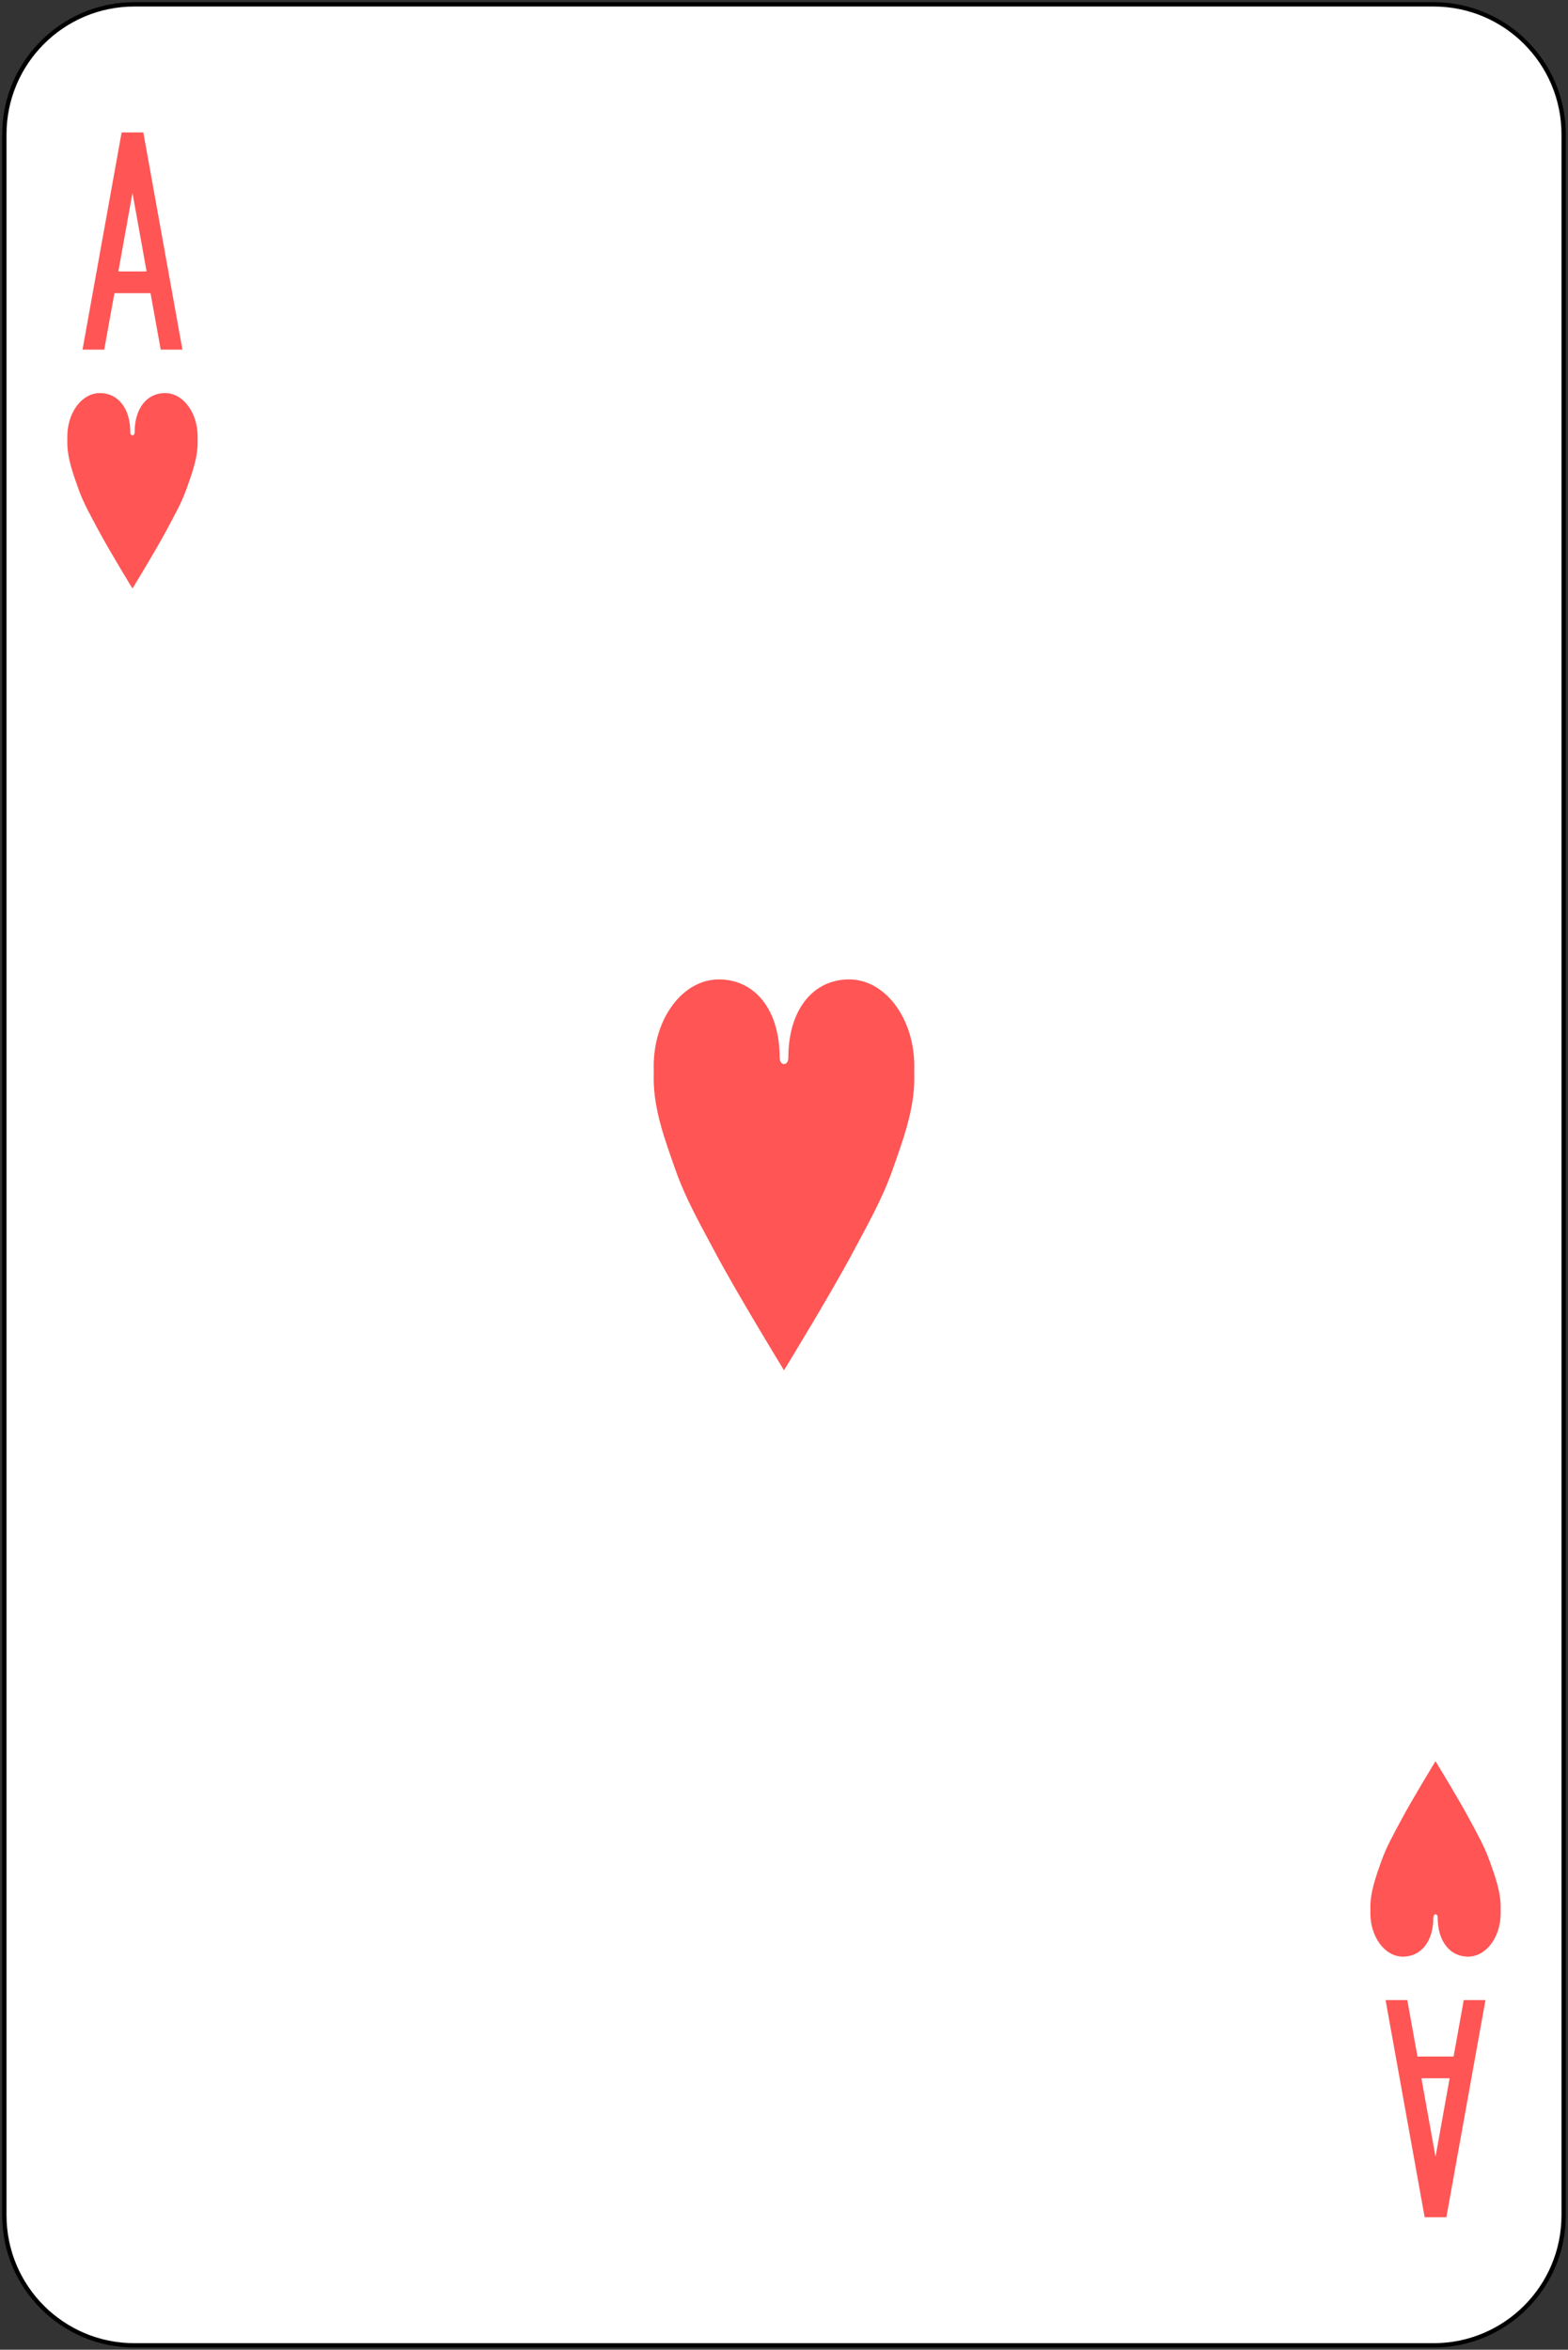 <svg width="361" height="541" viewBox="0 0 361 541" fill="none" xmlns="http://www.w3.org/2000/svg">
<rect x="0" y="0" width="361" height="541" fill="#333333" stroke="none"/>
<path d="M330.056 1H30.944C14.407 1 1 14.407 1 30.945V510.056C1 526.593 14.407 540 30.944 540H330.056C346.593 540 360 526.593 360 510.056V30.945C360 14.407 346.593 1 330.056 1Z" fill="white" stroke="black"/>
<path d="M28 30.5L19 80.5H24L26.344 67.5H34.656L37 80.5H42L33 30.5H28ZM30.5 44.406L33.75 62.5H27.25L30.5 44.406Z" fill="#FF5555"/>
<path d="M328 510.5L319 460.5H324L326.344 473.5H334.656L337 460.5H342L333 510.5H328ZM330.5 496.594L333.75 478.5H327.25L330.5 496.594Z" fill="#FF5555"/>
<path d="M179.5 243.5C179.5 232.454 173.784 225.5 165.5 225.5C157.216 225.5 150.5 234.454 150.5 245.5C150.535 246.456 150.518 247.391 150.5 248.312C150.5 255.611 153.177 262.689 155.5 269.312C157.889 276.123 161.334 282.093 164.562 288.188C169.564 297.627 180.5 315.5 180.5 315.5C180.5 315.5 191.436 297.627 196.438 288.188C199.666 282.093 203.111 276.123 205.5 269.312C207.823 262.689 210.5 255.611 210.5 248.312C210.472 247.338 210.481 246.398 210.5 245.5C210.5 234.454 203.784 225.5 195.5 225.5C187.216 225.5 181.5 232.454 181.5 243.5C181.5 245.5 179.5 245.5 179.5 243.5Z" fill="#FF5555"/>
<path d="M30 99.5C30 93.977 27.142 90.5 23 90.5C18.858 90.5 15.5 94.977 15.5 100.5C15.517 100.978 15.509 101.446 15.5 101.906C15.5 105.555 16.838 109.095 18 112.406C19.195 115.812 20.917 118.797 22.531 121.844C25.032 126.563 30.5 135.5 30.5 135.5C30.5 135.5 35.968 126.563 38.469 121.844C40.083 118.797 41.806 115.812 43 112.406C44.162 109.095 45.5 105.555 45.5 101.906C45.486 101.419 45.491 100.949 45.5 100.5C45.5 94.977 42.142 90.5 38 90.5C33.858 90.5 31 93.977 31 99.5C31 100.5 30 100.5 30 99.5Z" fill="#FF5555"/>
<path d="M330 441.5C330 447.023 327.142 450.5 323 450.5C318.858 450.5 315.5 446.023 315.5 440.5C315.517 440.022 315.509 439.554 315.5 439.094C315.5 435.445 316.838 431.905 318 428.594C319.195 425.188 320.917 422.203 322.531 419.156C325.032 414.437 330.5 405.5 330.5 405.5C330.5 405.5 335.968 414.437 338.469 419.156C340.083 422.203 341.805 425.188 343 428.594C344.162 431.905 345.5 435.445 345.5 439.094C345.486 439.581 345.491 440.051 345.5 440.5C345.5 446.023 342.142 450.5 338 450.5C333.858 450.5 331 447.023 331 441.5C331 440.5 330 440.5 330 441.5Z" fill="#FF5555"/>
</svg>
